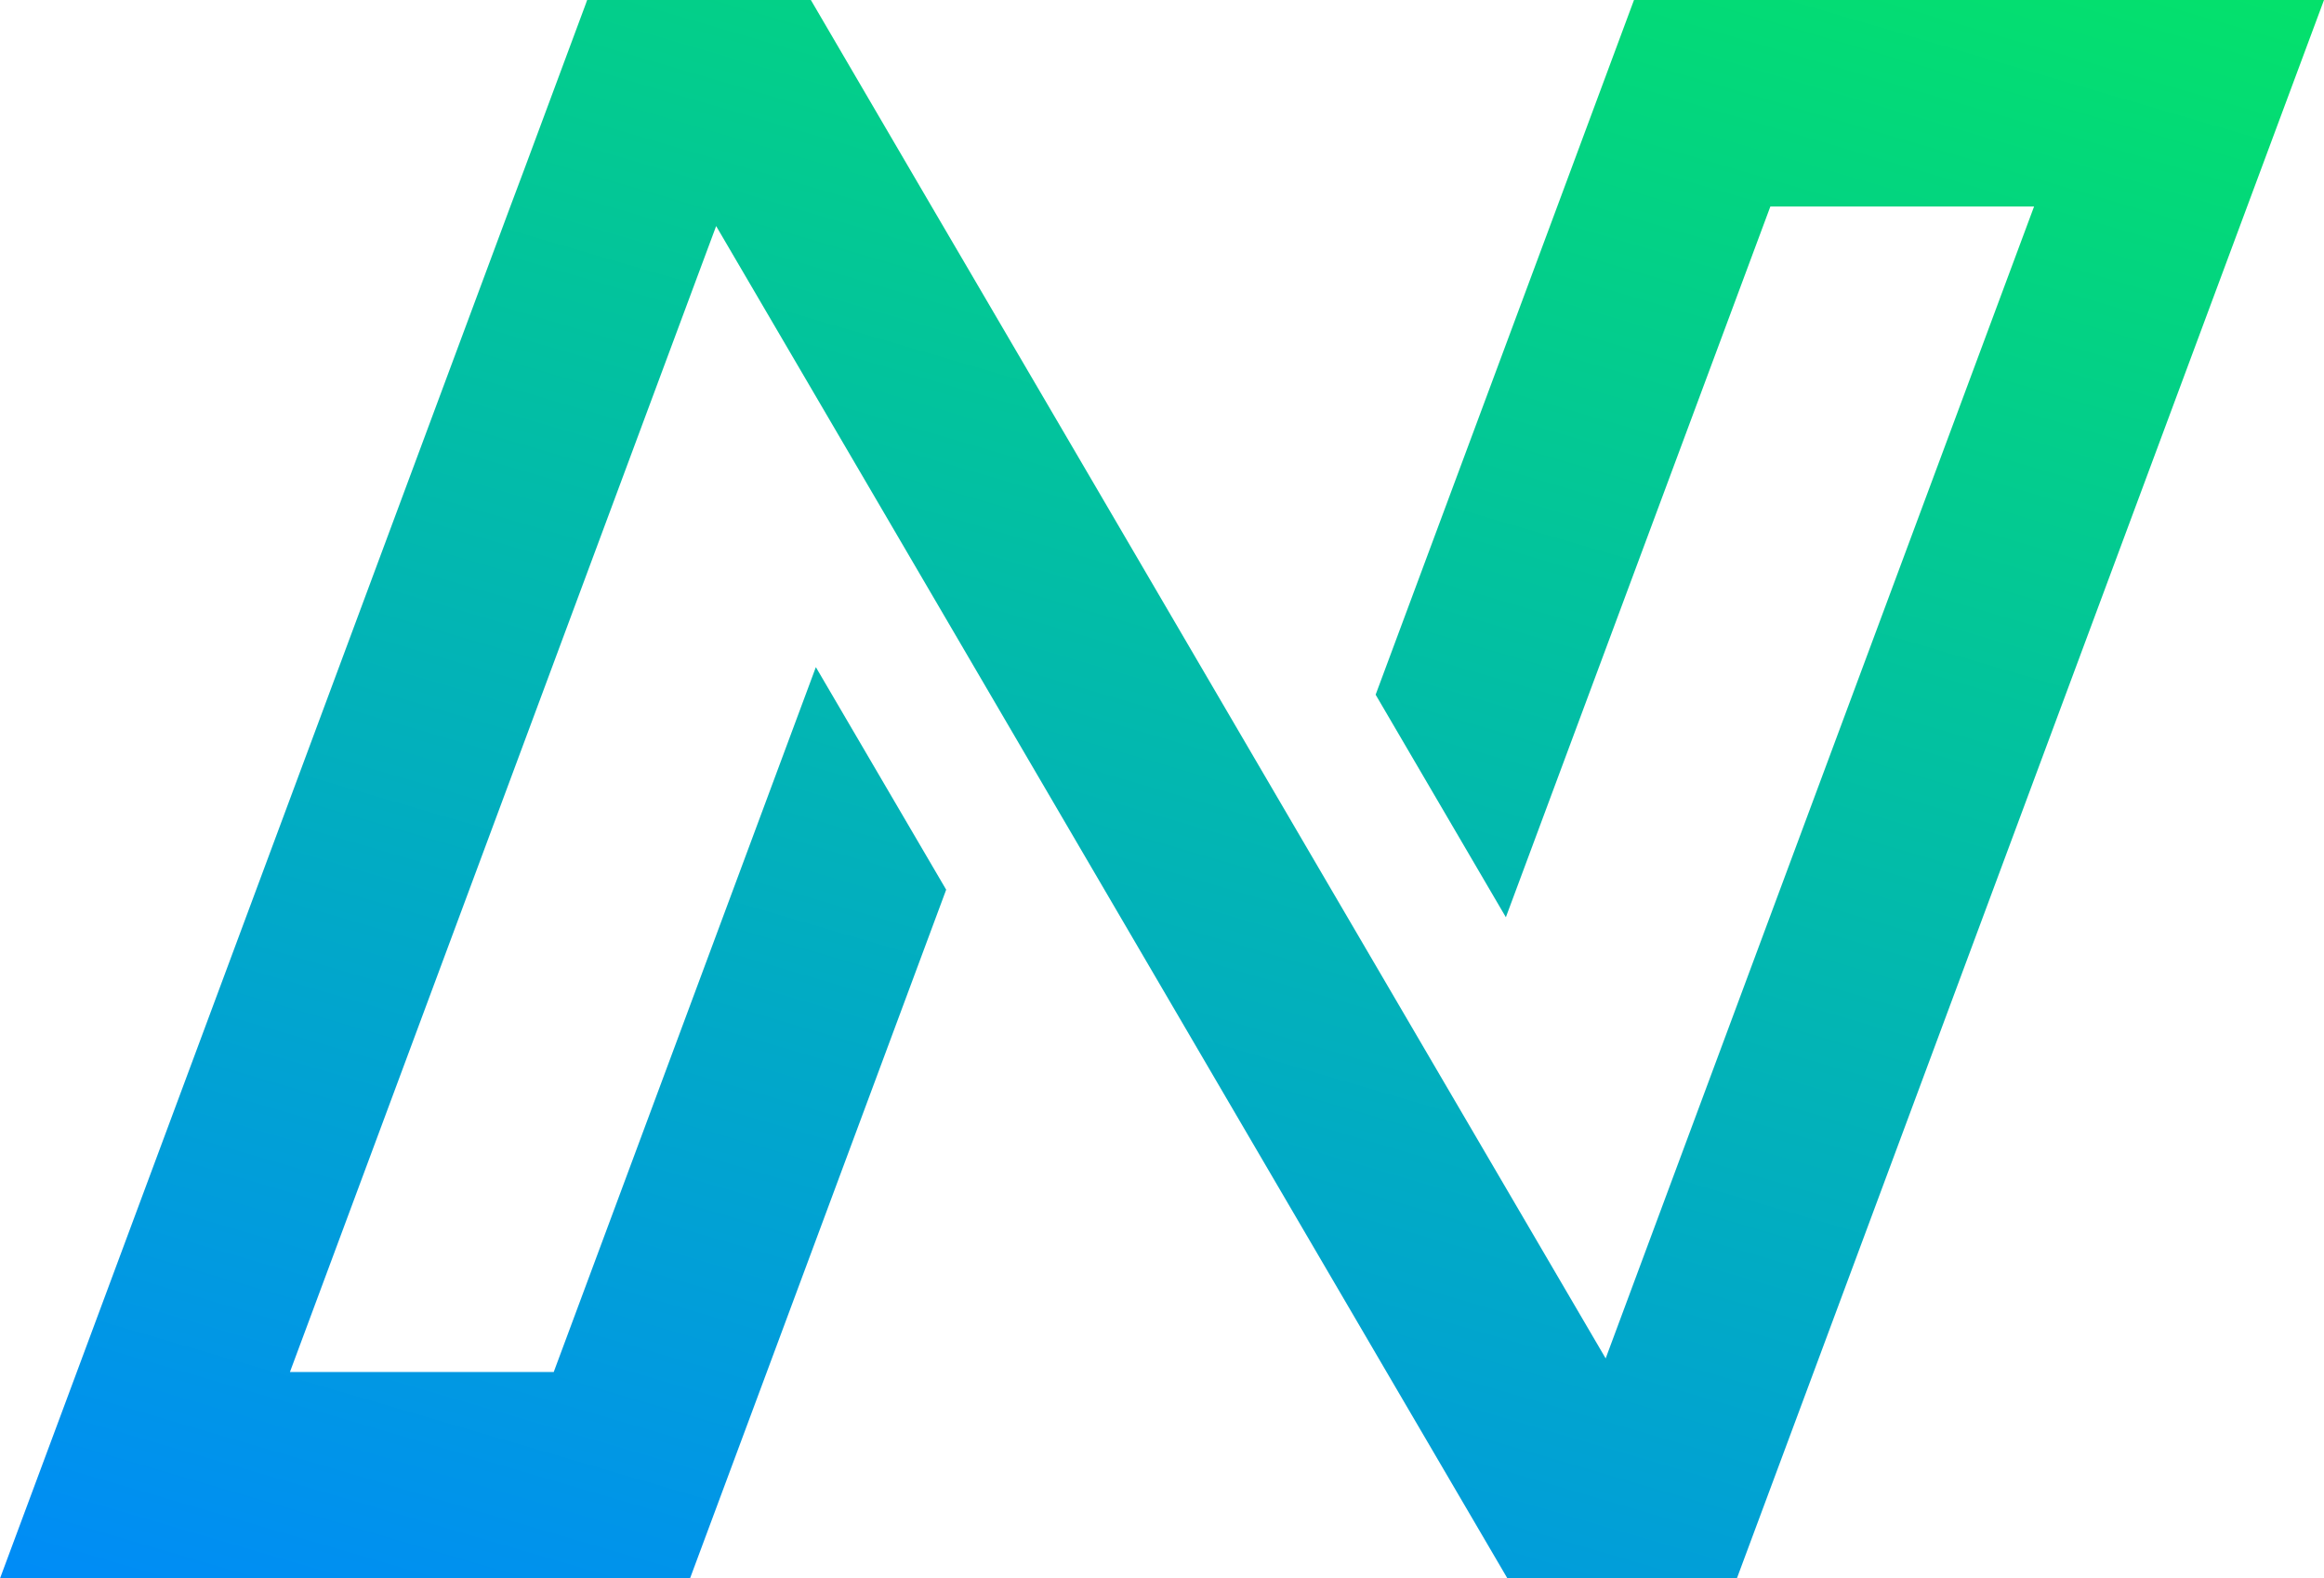 <svg xmlns="http://www.w3.org/2000/svg" xmlns:xlink="http://www.w3.org/1999/xlink" viewBox="0 0 265 179.93"><defs><style>.cls-1{fill:url(#linear-gradient);}</style><linearGradient id="linear-gradient" x1="171.88" y1="-43.93" x2="97.11" y2="210.3" gradientUnits="userSpaceOnUse"><stop offset="0" stop-color="#04e762"/><stop offset="1" stop-color="#008bf8"/></linearGradient></defs><g id="Layer_2" data-name="Layer 2"><g id="Layer_1-2" data-name="Layer 1"><polygon class="cls-1" points="265 0 256.24 23.54 206.81 156.4 204.96 161.37 198.05 179.93 171.89 179.93 158.11 156.4 154.63 150.45 139.78 125.08 114.91 82.57 100.06 57.19 81.66 25.77 74.64 44.63 33.06 156.4 63.14 156.4 93.03 76.05 107.89 101.42 87.44 156.4 78.68 179.93 0 179.93 8.76 156.4 58.19 23.54 59.8 19.25 66.81 0.4 66.95 0 92.46 0 106.23 23.54 110.11 30.16 124.97 55.54 149.84 98.05 164.69 123.42 183.09 154.85 190.1 136 231.94 23.54 201.87 23.54 171.71 104.56 156.86 79.19 177.57 23.54 186.32 0 265 0"/></g></g></svg>